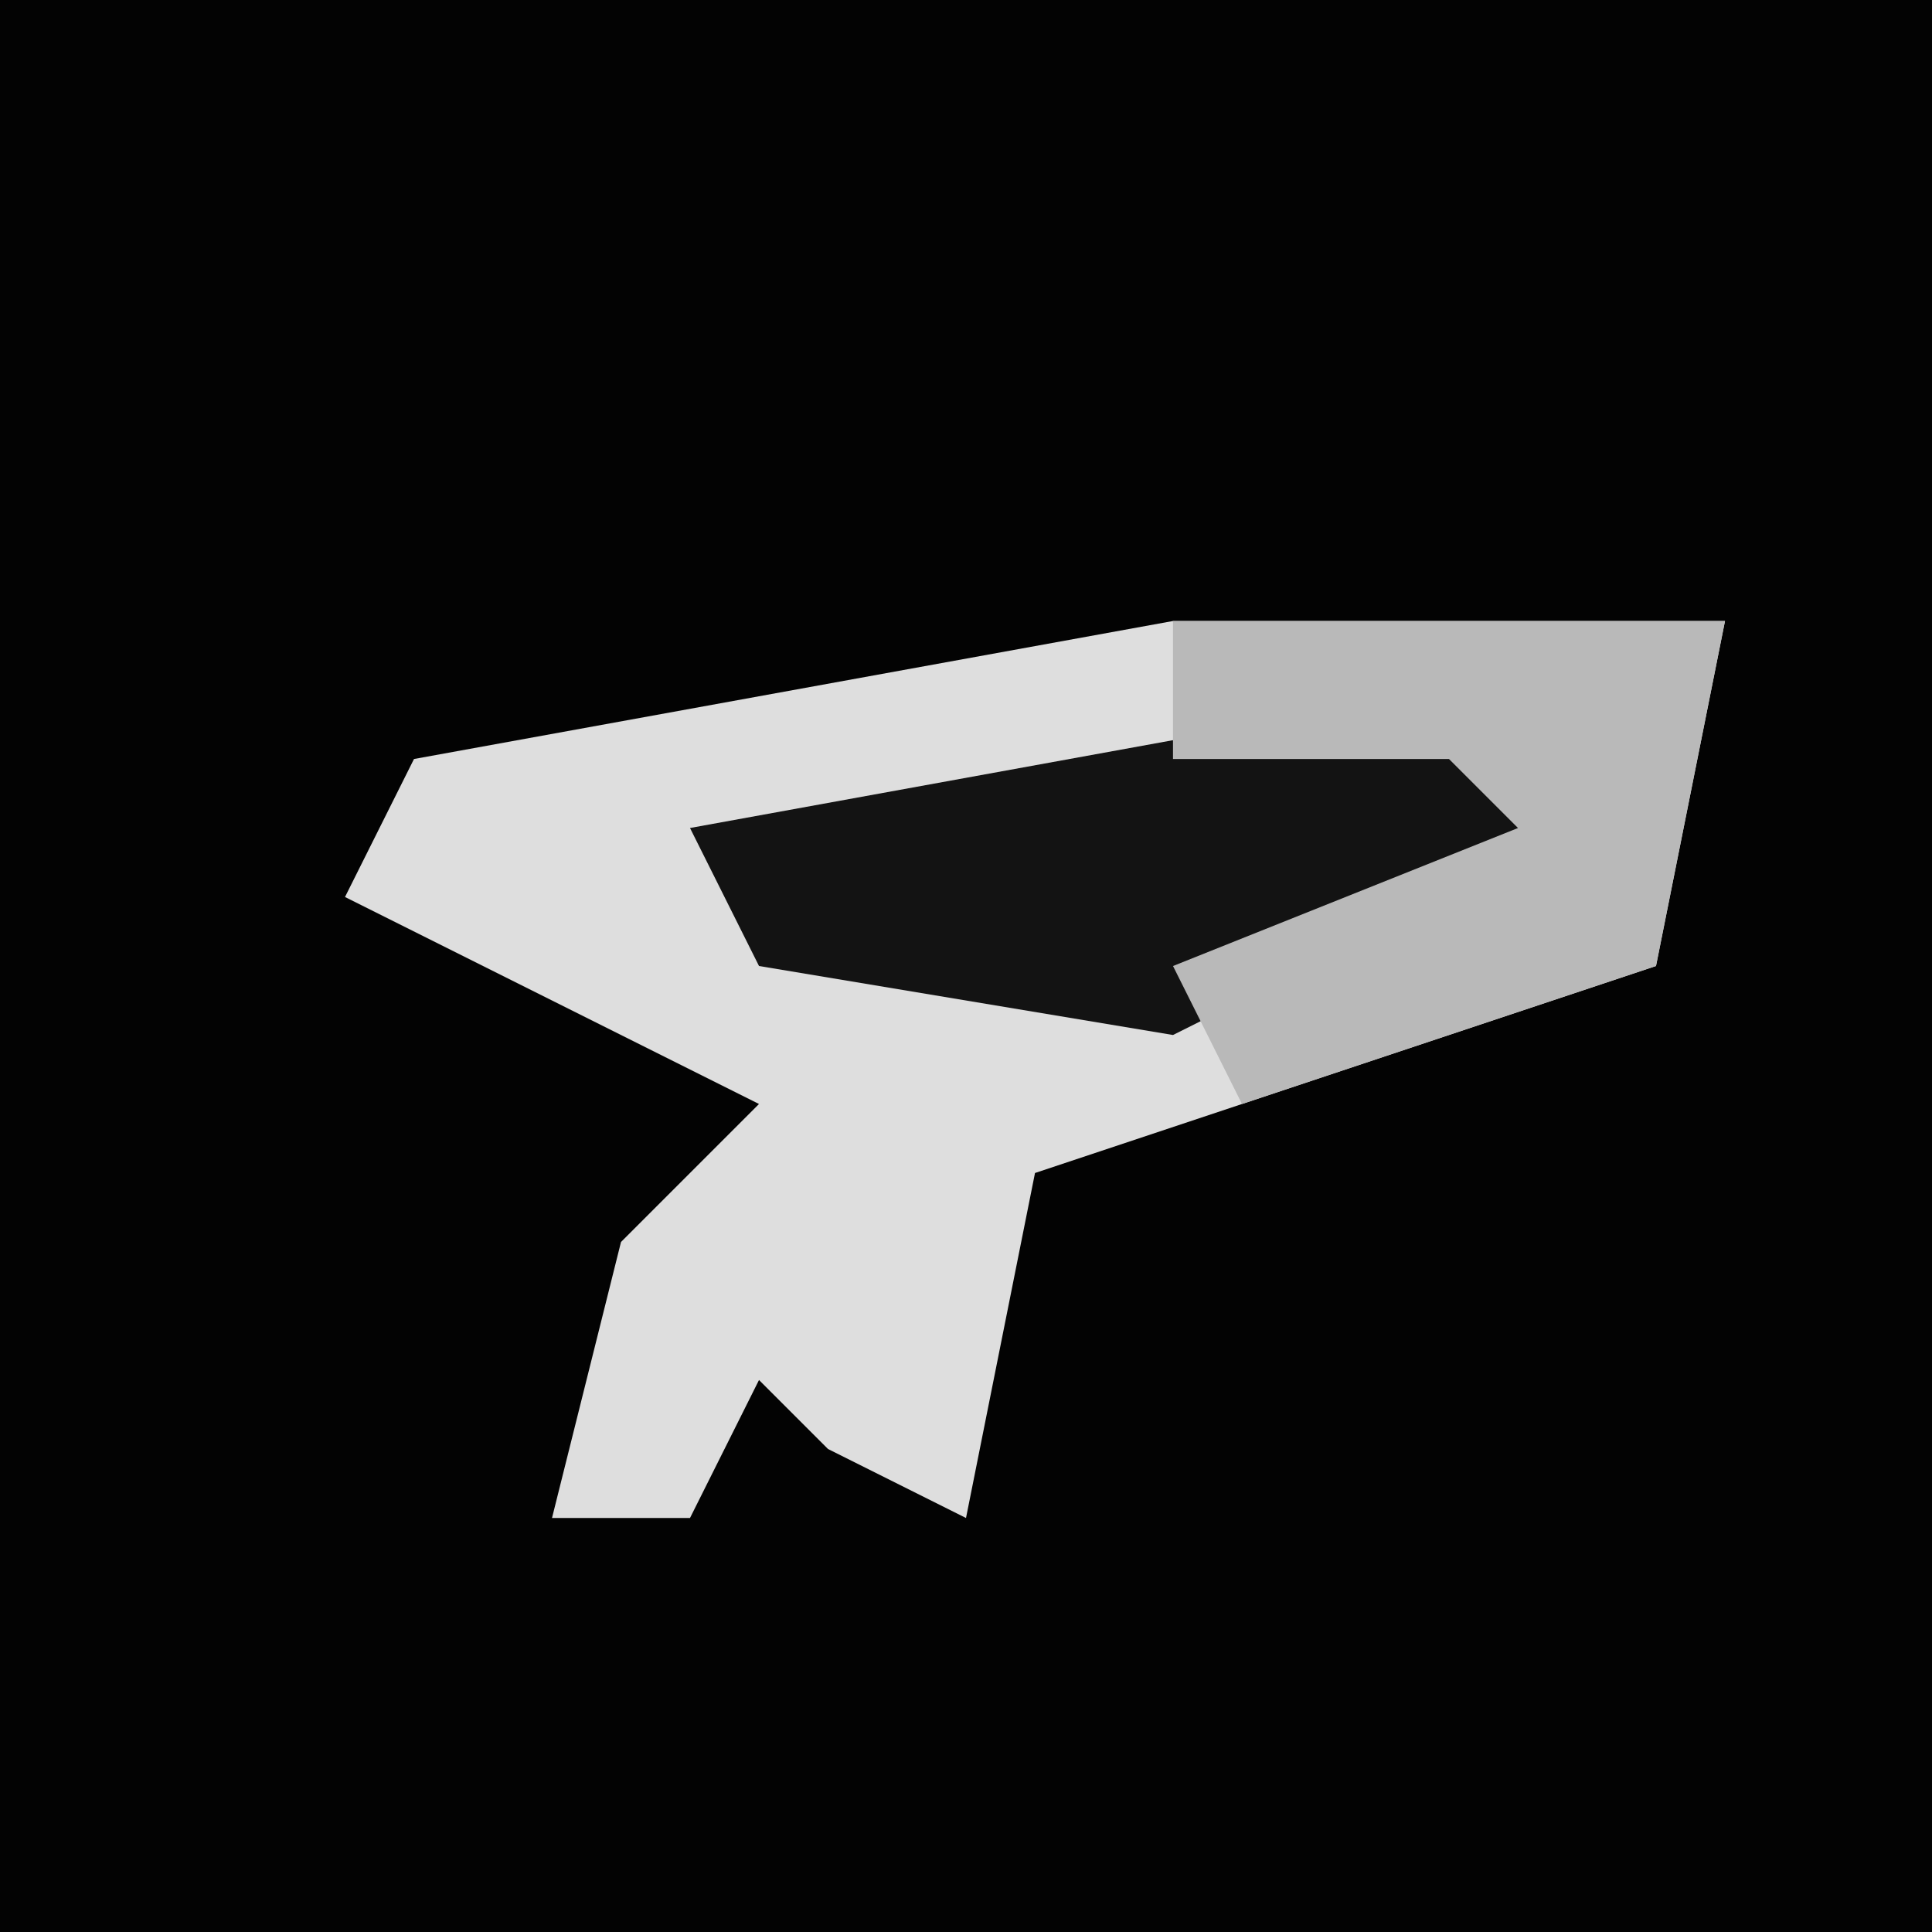 <?xml version="1.0" encoding="UTF-8"?>
<svg version="1.1" xmlns="http://www.w3.org/2000/svg" width="28" height="28">
<path d="M0,0 L28,0 L28,28 L0,28 Z " fill="#030303" transform="translate(0,0)"/>
<path d="M0,0 L8,0 L7,5 L-2,8 L-3,13 L-5,12 L-6,11 L-7,13 L-9,13 L-8,9 L-6,7 L-12,4 L-11,2 Z " fill="#DEDEDE" transform="translate(17,9)"/>
<path d="M0,0 L2,2 L-4,5 L-10,4 L-11,2 Z " fill="#131313" transform="translate(21,10)"/>
<path d="M0,0 L8,0 L7,5 L1,7 L0,5 L5,3 L4,2 L0,2 Z " fill="#B9B9B9" transform="translate(17,9)"/>
</svg>

